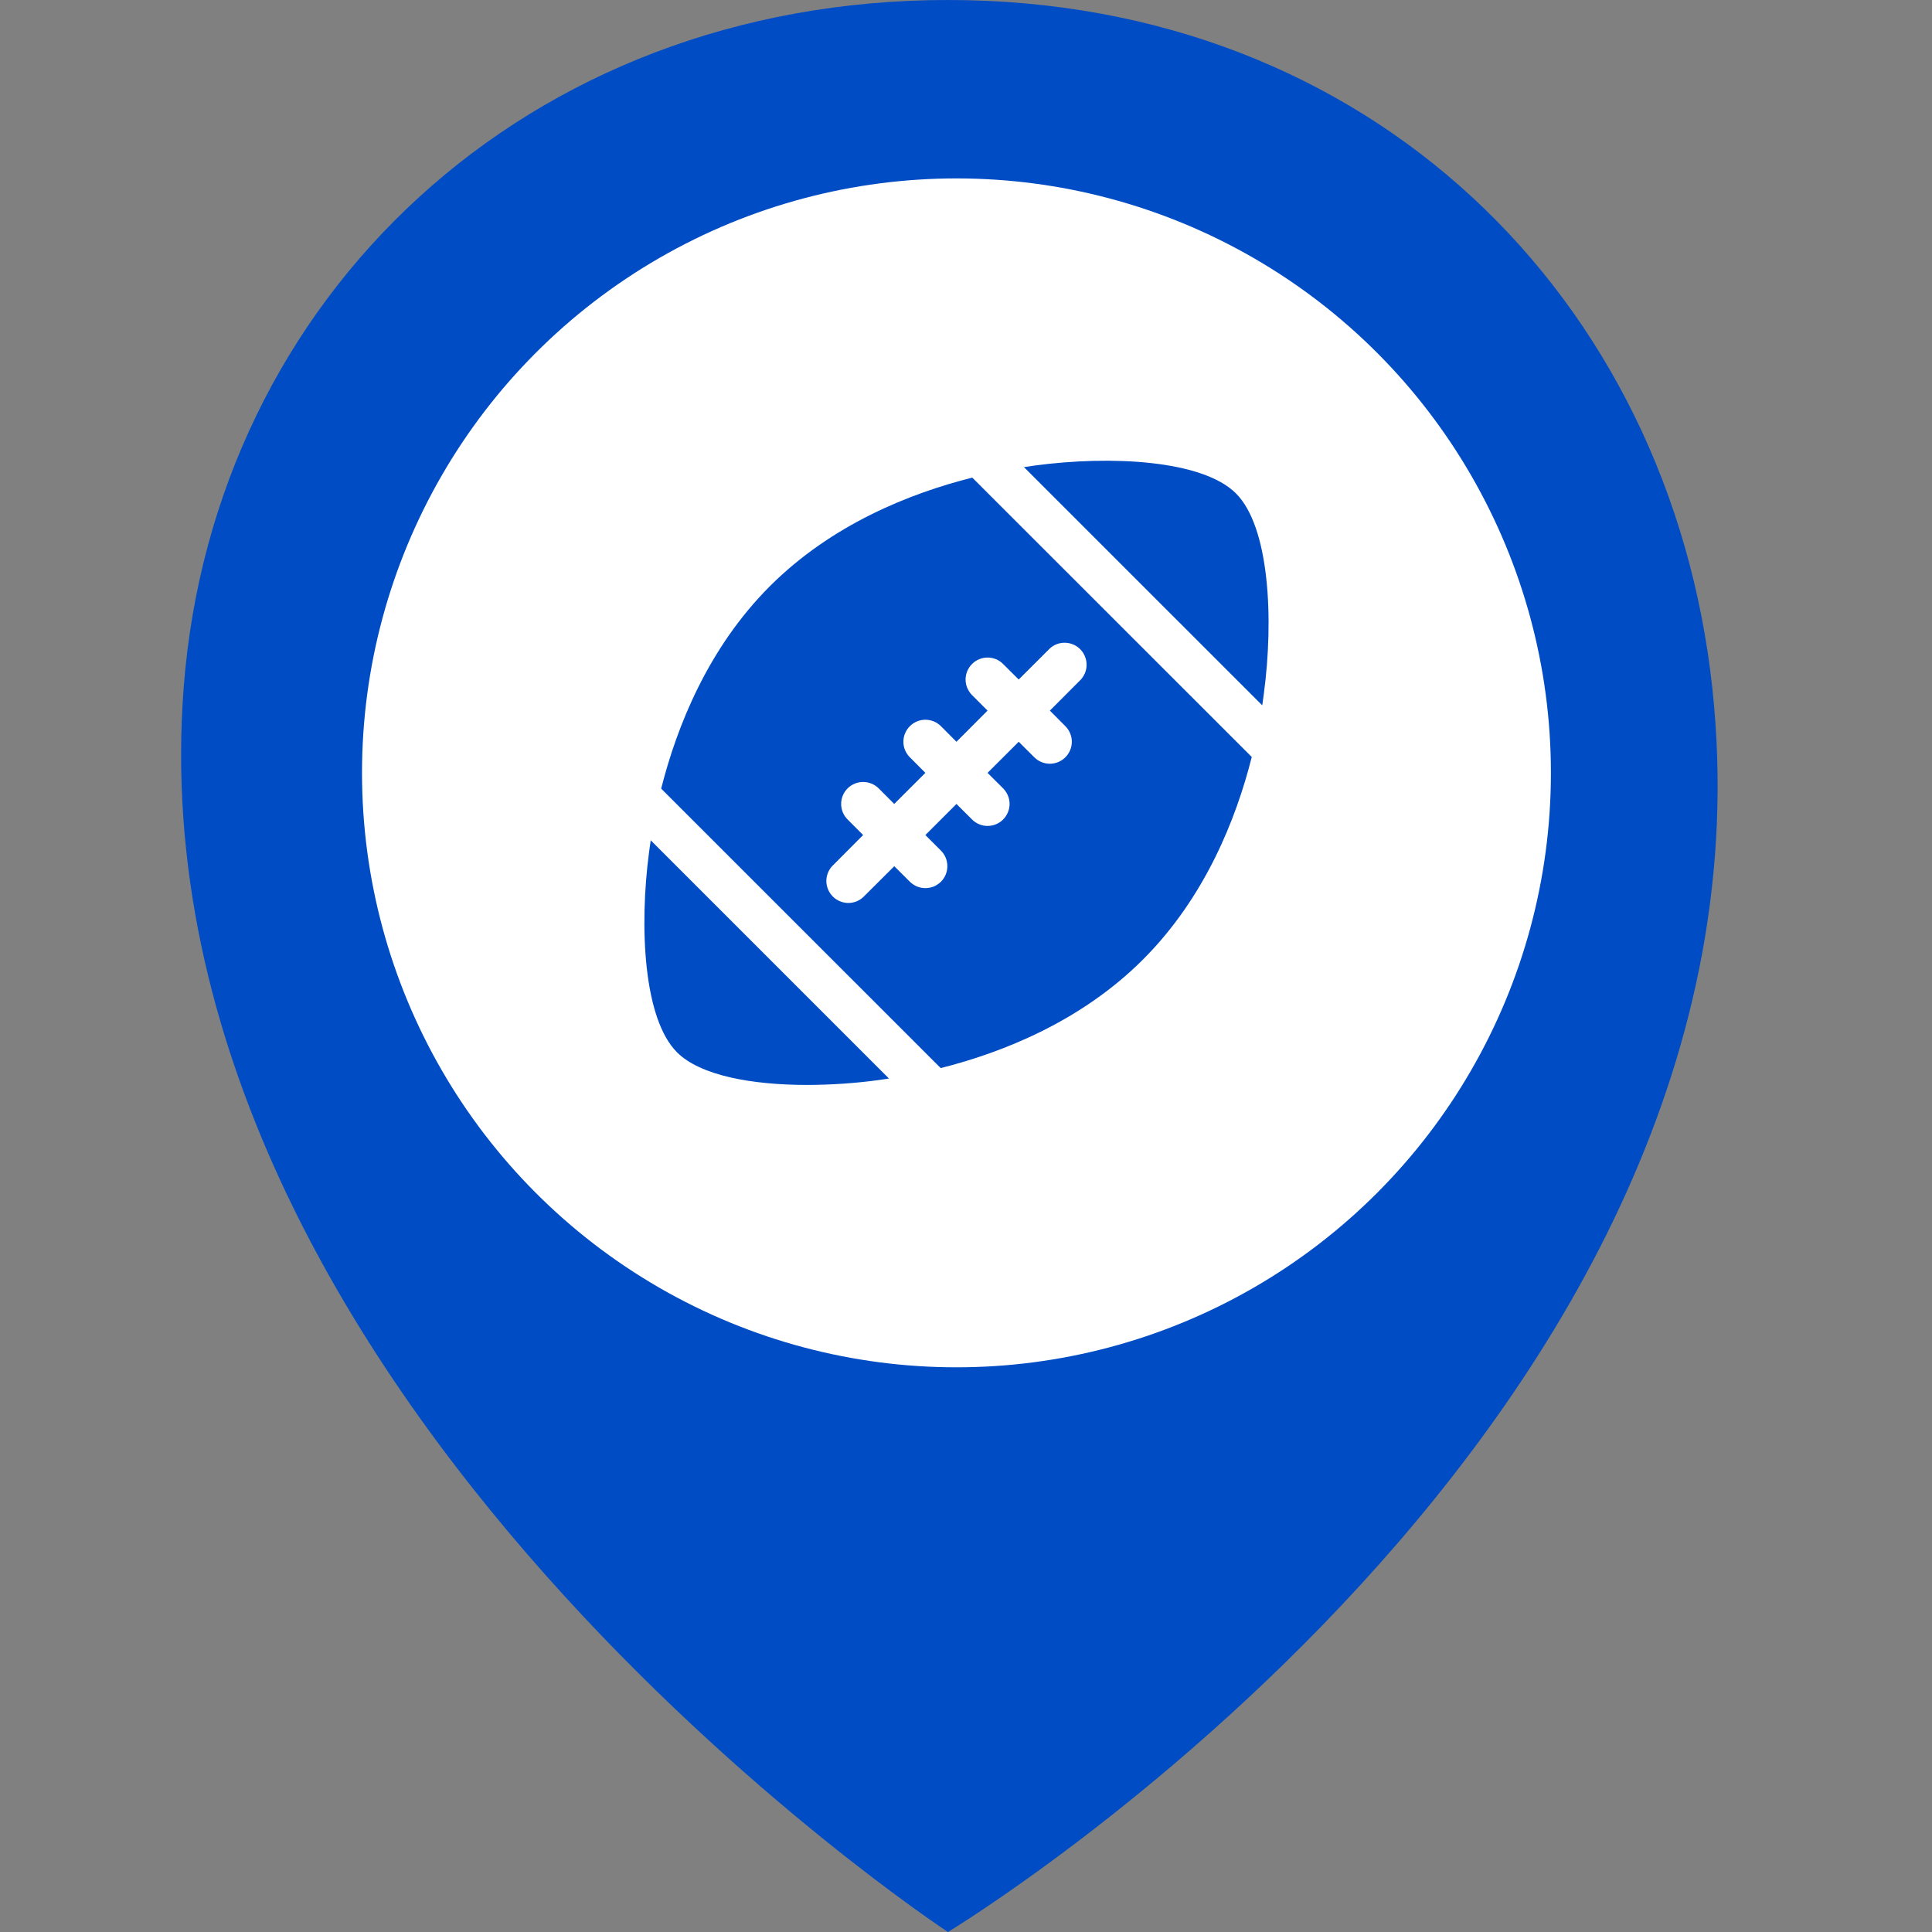 <svg width="32" height="32" viewBox="0 0 32 32" fill="none" xmlns="http://www.w3.org/2000/svg">
<rect x="0" y="0" width="32" height="32" fill="#808080" stroke="none"/>
<path d="M15.701 0C8.713 0 3.535 4.923 3.042 11.393C2.151 23.105 15.701 32 15.701 32C15.701 32 29.683 23.559 28.361 11.393C27.658 4.923 22.69 0 15.701 0Z" fill="#004CC4"/>
<circle cx="15.842" cy="12.801" r="9.846" fill="white"/>
<g clip-path="url(#clip0_4147_224093)">
<path d="M12.751 9.71C11.727 10.734 11.212 12.032 10.951 13.062L15.581 17.691C16.611 17.431 17.909 16.916 18.933 15.891C19.957 14.866 20.473 13.569 20.733 12.538L16.104 7.911C15.073 8.17 13.775 8.686 12.751 9.71ZM16.873 11.255L17.389 10.74C17.458 10.677 17.549 10.643 17.642 10.646C17.735 10.648 17.825 10.686 17.891 10.752C17.957 10.819 17.995 10.908 17.997 11.001C18 11.095 17.966 11.185 17.903 11.255L17.389 11.77L17.646 12.028C17.714 12.096 17.753 12.189 17.753 12.286C17.753 12.382 17.714 12.475 17.646 12.543C17.578 12.611 17.485 12.65 17.389 12.65C17.292 12.65 17.199 12.611 17.131 12.543L16.873 12.286L16.357 12.801L16.615 13.058C16.683 13.127 16.722 13.219 16.722 13.316C16.722 13.412 16.683 13.505 16.615 13.573C16.547 13.642 16.454 13.68 16.357 13.68C16.261 13.68 16.168 13.642 16.1 13.573L15.842 13.316L15.327 13.831L15.585 14.089C15.619 14.123 15.645 14.163 15.664 14.207C15.682 14.251 15.691 14.298 15.691 14.346C15.691 14.394 15.682 14.441 15.664 14.486C15.645 14.53 15.619 14.57 15.585 14.604C15.551 14.637 15.511 14.664 15.467 14.683C15.422 14.701 15.375 14.71 15.327 14.71C15.279 14.71 15.232 14.701 15.188 14.683C15.144 14.664 15.104 14.637 15.07 14.604L14.812 14.347L14.296 14.861C14.227 14.924 14.136 14.958 14.043 14.956C13.949 14.953 13.86 14.915 13.794 14.849C13.728 14.783 13.69 14.694 13.687 14.6C13.685 14.507 13.719 14.416 13.782 14.347L14.296 13.831L14.039 13.573C13.97 13.505 13.932 13.412 13.932 13.316C13.932 13.219 13.97 13.127 14.039 13.058C14.107 12.99 14.2 12.952 14.296 12.952C14.393 12.952 14.485 12.99 14.554 13.058L14.811 13.316L15.327 12.801L15.07 12.543C15.036 12.509 15.009 12.469 14.991 12.425C14.972 12.381 14.963 12.334 14.963 12.286C14.963 12.238 14.972 12.19 14.991 12.146C15.009 12.102 15.036 12.062 15.07 12.028C15.104 11.994 15.144 11.967 15.188 11.949C15.232 11.931 15.279 11.921 15.327 11.921C15.375 11.921 15.422 11.931 15.467 11.949C15.511 11.967 15.551 11.994 15.585 12.028L15.842 12.286L16.357 11.77L16.1 11.513C16.032 11.444 15.993 11.352 15.993 11.255C15.993 11.159 16.032 11.066 16.1 10.998C16.168 10.929 16.261 10.891 16.357 10.891C16.454 10.891 16.547 10.929 16.615 10.998L16.873 11.255ZM20.932 11.5C21.101 10.242 21.025 8.725 20.471 8.172C19.917 7.619 18.401 7.542 17.143 7.71C17.085 7.718 17.024 7.727 16.96 7.737L20.907 11.683C20.916 11.619 20.924 11.558 20.932 11.5ZM10.752 14.102C10.584 15.36 10.66 16.877 11.214 17.43C11.6 17.816 12.458 17.97 13.369 17.97C13.761 17.969 14.153 17.943 14.541 17.891C14.599 17.883 14.661 17.874 14.724 17.864L10.778 13.918C10.769 13.982 10.76 14.044 10.752 14.102Z" fill="#004CC4"/>
</g>
<defs>
<clipPath id="clip0_4147_224093">
<rect width="11.815" height="11.815" fill="white" transform="translate(9.935 6.893)"/>
</clipPath>
</defs>
</svg>
